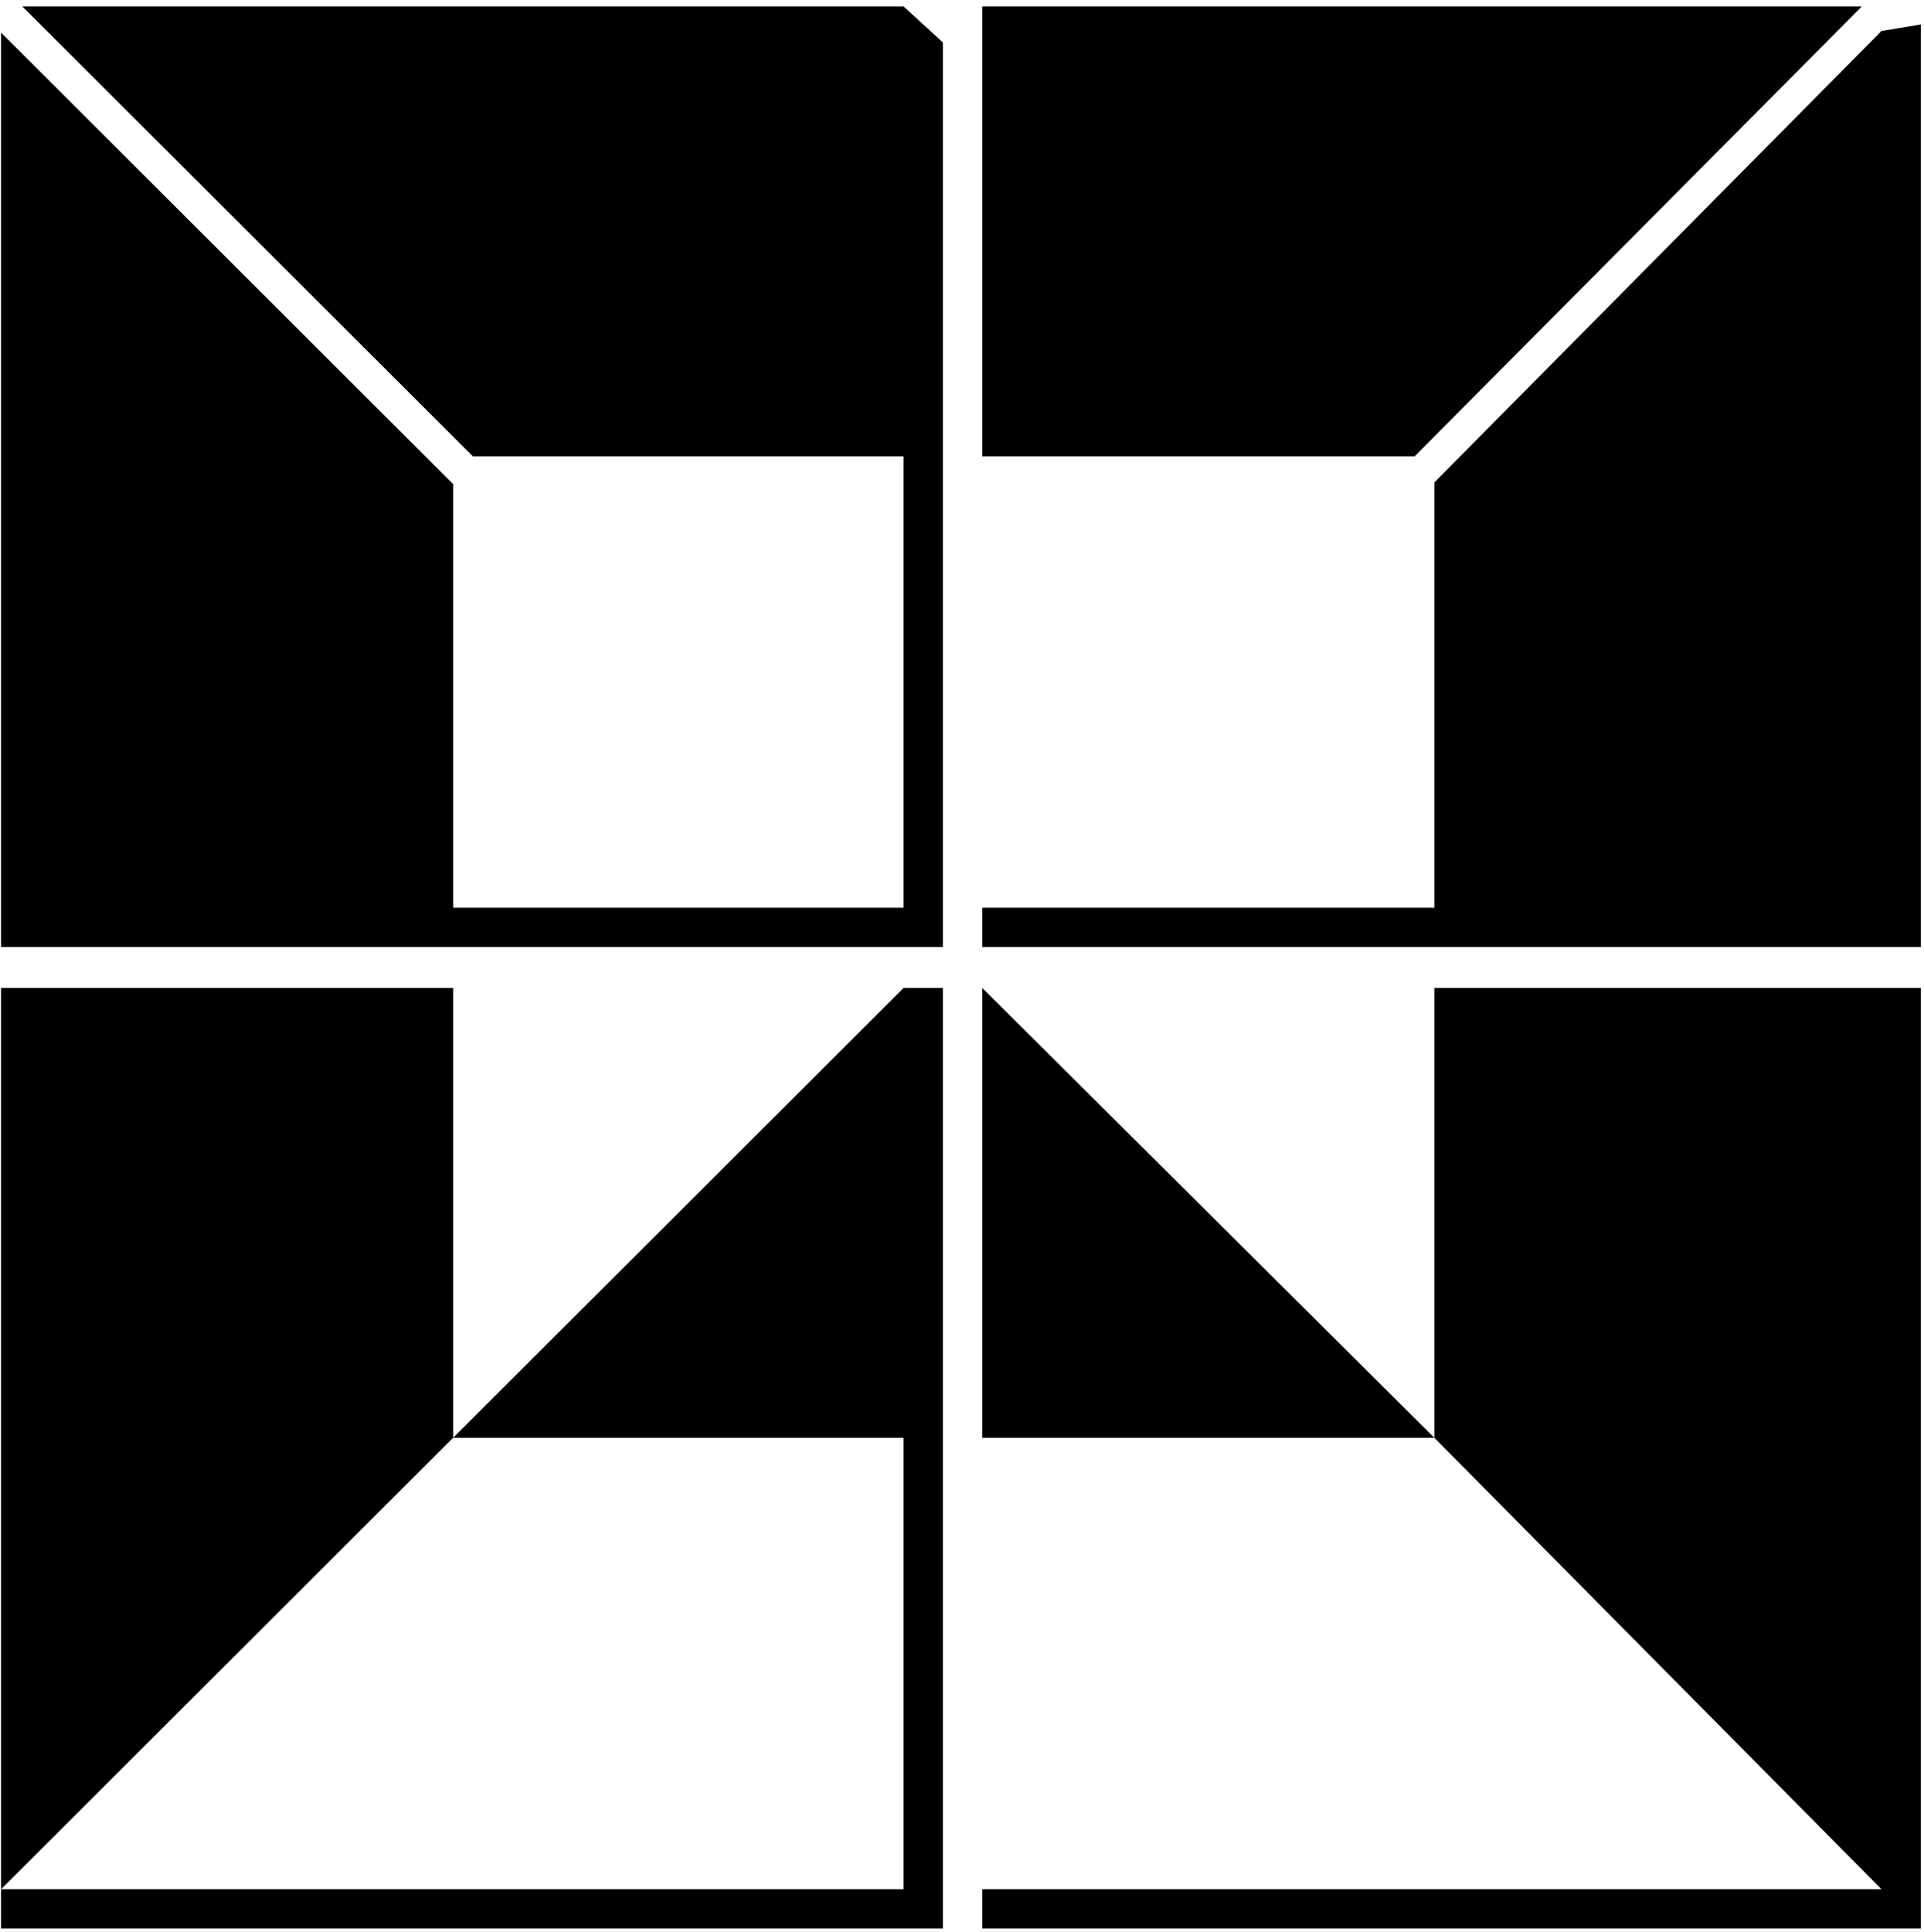 <?xml version="1.0" encoding="UTF-8" standalone="no"?>
<svg width="244px" height="245px" viewBox="0 0 244 245" version="1.1" xmlns="http://www.w3.org/2000/svg" xmlns:xlink="http://www.w3.org/1999/xlink" xmlns:sketch="http://www.bohemiancoding.com/sketch/ns">
    <!-- Generator: Sketch 3.4.2 (15857) - http://www.bohemiancoding.com/sketch -->
    <title>Versalien_K_ALT</title>
    <desc>Created with Sketch.</desc>
    <defs></defs>
    <g id="Page-1" stroke="none" stroke-width="1" fill="none" fill-rule="evenodd" sketch:type="MSPage">
        <path d="M2.833,0.817 L59.96,57.857 L114.594,57.857 L114.594,115.105 L57.467,115.105 L57.467,61.383 L0.132,4.135 L0.132,120.083 L119.58,120.083 L119.58,5.38 L114.594,0.817 L2.833,0.817 Z M236.118,0.817 L124.565,0.817 L124.565,57.857 L179.407,57.857 L236.118,0.817 Z M238.611,3.928 L181.9,61.176 L181.9,115.105 L124.565,115.105 L124.565,120.083 L243.597,120.083 L243.597,3.098 L238.611,3.928 Z M57.467,182.31 L114.594,182.31 L114.594,239.558 L0.132,239.558 L0.132,244.536 L119.58,244.536 L119.58,125.269 L114.594,125.269 L57.467,182.31 Z M57.467,125.269 L0.132,125.269 L0.132,239.558 L57.467,182.31 L57.467,125.269 Z M181.9,182.31 L238.611,239.558 L124.565,239.558 L124.565,244.536 L243.597,244.536 L243.597,125.269 L181.9,125.269 L181.9,182.31 Z M124.565,182.31 L181.9,182.31 L124.565,125.269 L124.565,182.31 Z" id="Versalien_K" fill="#000000" sketch:type="MSShapeGroup"></path>
    </g>
</svg>
